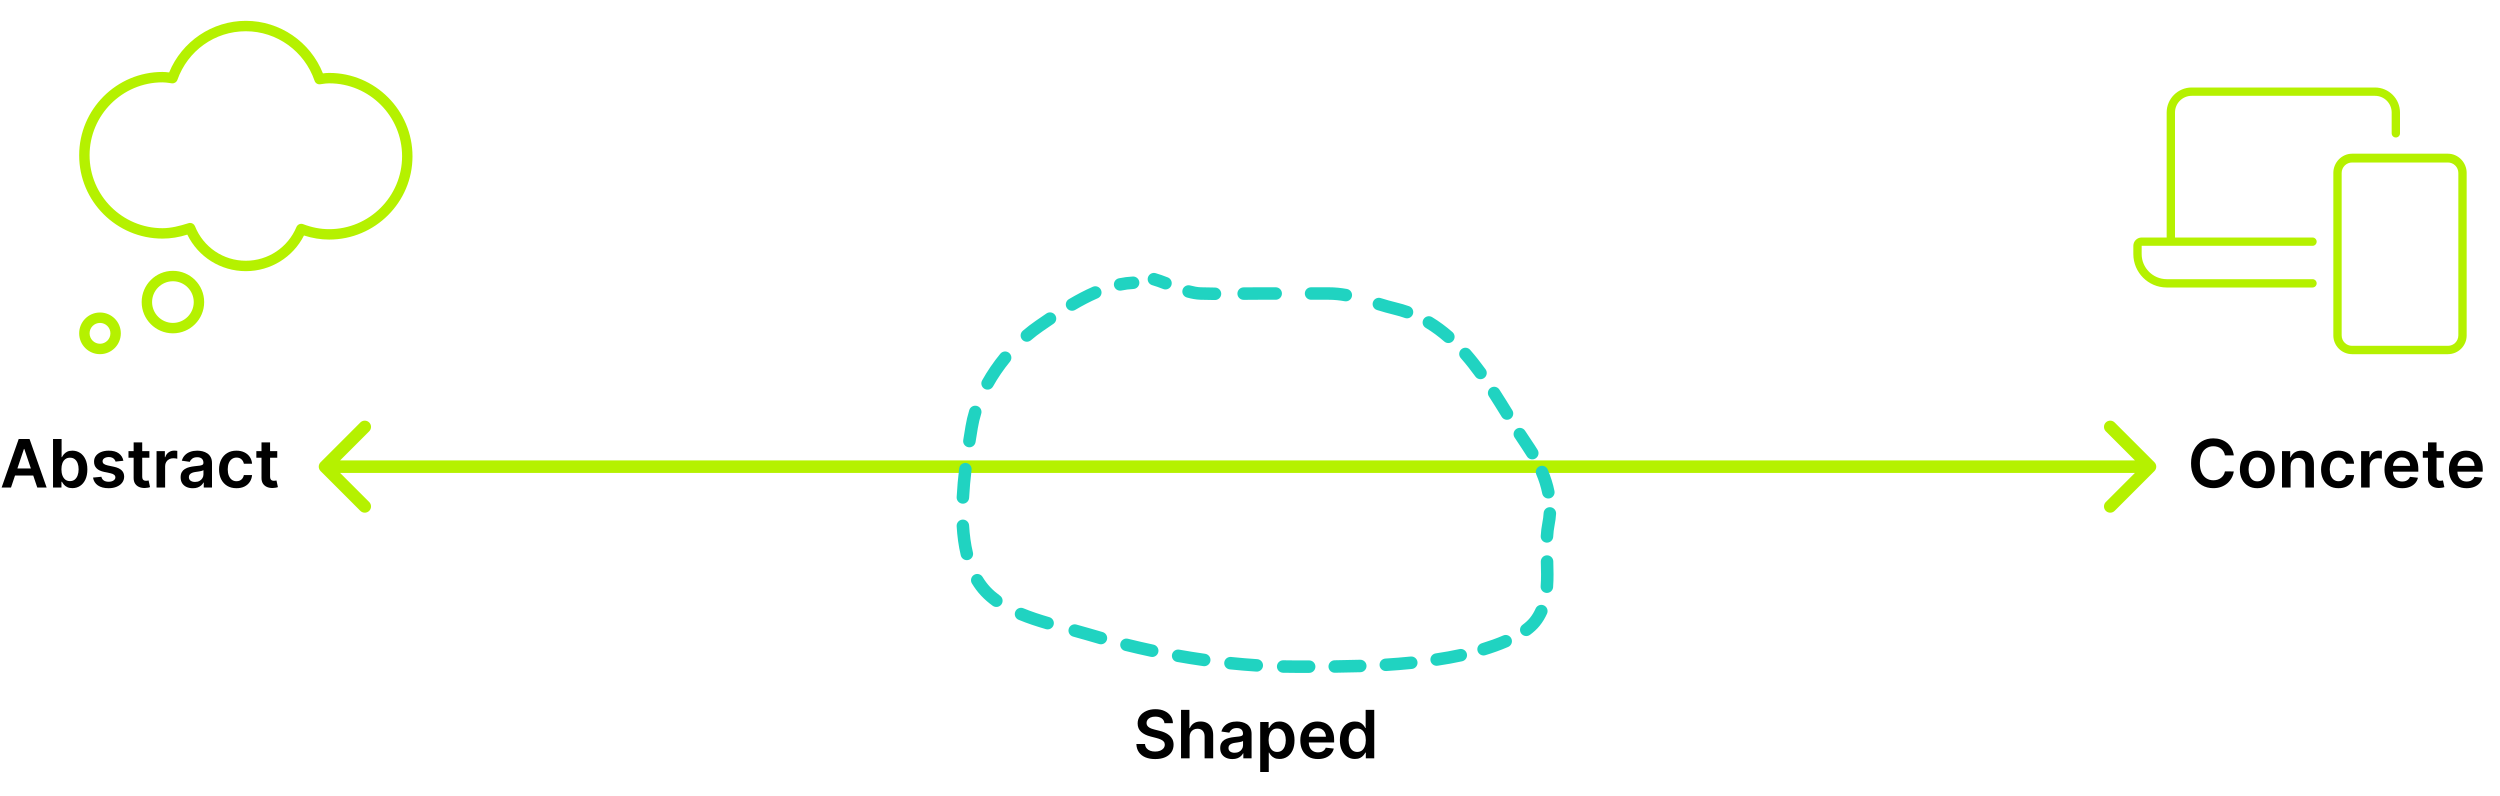 <svg viewBox="0 0 600 191">
    <path
        d="M2.642 117H0.392L4.489 105.364H7.091L11.193 117H8.943L5.835 107.75H5.744L2.642 117ZM2.716 112.438H8.852V114.131H2.716V112.438Z"
    />
    <path
        d="M12.726 117V105.364H14.783V109.716H14.868C14.974 109.504 15.124 109.278 15.317 109.04C15.51 108.797 15.771 108.591 16.101 108.42C16.43 108.246 16.851 108.159 17.362 108.159C18.037 108.159 18.644 108.331 19.186 108.676C19.732 109.017 20.163 109.523 20.482 110.193C20.803 110.86 20.965 111.678 20.965 112.648C20.965 113.606 20.807 114.42 20.493 115.091C20.178 115.761 19.75 116.273 19.209 116.625C18.667 116.977 18.053 117.153 17.368 117.153C16.868 117.153 16.453 117.07 16.124 116.903C15.794 116.737 15.529 116.536 15.328 116.301C15.131 116.063 14.978 115.837 14.868 115.625H14.749V117H12.726ZM14.743 112.636C14.743 113.201 14.822 113.695 14.982 114.119C15.144 114.544 15.377 114.875 15.68 115.114C15.987 115.348 16.358 115.466 16.794 115.466C17.249 115.466 17.629 115.345 17.936 115.102C18.243 114.856 18.474 114.521 18.629 114.097C18.788 113.669 18.868 113.182 18.868 112.636C18.868 112.095 18.79 111.614 18.635 111.193C18.48 110.773 18.249 110.443 17.942 110.205C17.635 109.966 17.252 109.847 16.794 109.847C16.355 109.847 15.982 109.962 15.675 110.193C15.368 110.424 15.135 110.748 14.976 111.165C14.821 111.581 14.743 112.072 14.743 112.636Z"
    />
    <path
        d="M29.611 110.58L27.736 110.784C27.683 110.595 27.59 110.417 27.457 110.25C27.329 110.083 27.154 109.949 26.935 109.847C26.715 109.744 26.446 109.693 26.128 109.693C25.7 109.693 25.34 109.786 25.048 109.972C24.76 110.157 24.618 110.398 24.622 110.693C24.618 110.947 24.711 111.153 24.901 111.313C25.094 111.472 25.412 111.602 25.855 111.705L27.344 112.023C28.169 112.201 28.783 112.483 29.185 112.869C29.59 113.256 29.794 113.761 29.798 114.386C29.794 114.936 29.634 115.42 29.315 115.841C29.001 116.258 28.564 116.583 28.003 116.818C27.442 117.053 26.798 117.17 26.071 117.17C25.003 117.17 24.143 116.947 23.491 116.5C22.84 116.049 22.452 115.422 22.327 114.619L24.332 114.426C24.423 114.82 24.616 115.117 24.912 115.318C25.207 115.519 25.592 115.619 26.065 115.619C26.554 115.619 26.946 115.519 27.241 115.318C27.541 115.117 27.69 114.869 27.69 114.574C27.69 114.324 27.594 114.117 27.401 113.955C27.211 113.792 26.916 113.667 26.514 113.58L25.026 113.267C24.189 113.093 23.569 112.799 23.168 112.386C22.766 111.97 22.567 111.443 22.571 110.807C22.567 110.269 22.713 109.803 23.009 109.409C23.308 109.011 23.723 108.705 24.253 108.489C24.787 108.269 25.402 108.159 26.099 108.159C27.122 108.159 27.927 108.377 28.514 108.813C29.105 109.248 29.471 109.837 29.611 110.58Z"
    />
    <path
        d="M35.852 108.273V109.864H30.835V108.273H35.852ZM32.074 106.182H34.131V114.375C34.131 114.652 34.172 114.864 34.256 115.011C34.343 115.155 34.456 115.254 34.597 115.307C34.737 115.36 34.892 115.386 35.062 115.386C35.191 115.386 35.309 115.377 35.415 115.358C35.525 115.339 35.608 115.322 35.665 115.307L36.011 116.915C35.901 116.953 35.744 116.994 35.54 117.04C35.339 117.085 35.093 117.112 34.801 117.119C34.286 117.134 33.822 117.057 33.409 116.886C32.996 116.712 32.669 116.443 32.426 116.08C32.188 115.716 32.07 115.261 32.074 114.716V106.182Z"
    />
    <path
        d="M37.572 117V108.273H39.567V109.727H39.658C39.817 109.223 40.09 108.835 40.476 108.563C40.866 108.286 41.311 108.148 41.811 108.148C41.925 108.148 42.052 108.153 42.192 108.165C42.336 108.172 42.455 108.186 42.55 108.205V110.097C42.463 110.066 42.324 110.04 42.135 110.017C41.949 109.991 41.769 109.977 41.595 109.977C41.22 109.977 40.883 110.059 40.584 110.222C40.288 110.381 40.055 110.602 39.885 110.886C39.715 111.17 39.629 111.498 39.629 111.869V117H37.572Z"
    />
    <path
        d="M46.271 117.176C45.718 117.176 45.22 117.078 44.777 116.881C44.338 116.68 43.989 116.384 43.731 115.994C43.478 115.604 43.351 115.123 43.351 114.551C43.351 114.059 43.442 113.652 43.624 113.33C43.805 113.008 44.053 112.75 44.368 112.557C44.682 112.364 45.036 112.218 45.43 112.119C45.828 112.017 46.239 111.943 46.663 111.898C47.175 111.845 47.59 111.797 47.908 111.756C48.226 111.71 48.457 111.642 48.601 111.551C48.749 111.456 48.822 111.311 48.822 111.114V111.08C48.822 110.652 48.696 110.32 48.442 110.085C48.188 109.85 47.822 109.733 47.345 109.733C46.841 109.733 46.442 109.843 46.146 110.063C45.855 110.282 45.658 110.542 45.555 110.841L43.635 110.568C43.786 110.038 44.036 109.595 44.385 109.239C44.733 108.879 45.16 108.61 45.663 108.432C46.167 108.25 46.724 108.159 47.334 108.159C47.754 108.159 48.173 108.208 48.59 108.307C49.006 108.405 49.387 108.568 49.731 108.795C50.076 109.019 50.353 109.324 50.561 109.71C50.773 110.097 50.879 110.58 50.879 111.159V117H48.902V115.801H48.834C48.709 116.044 48.533 116.271 48.305 116.483C48.082 116.691 47.8 116.86 47.459 116.989C47.122 117.114 46.726 117.176 46.271 117.176ZM46.805 115.665C47.218 115.665 47.576 115.583 47.879 115.42C48.182 115.254 48.415 115.034 48.578 114.761C48.745 114.489 48.828 114.191 48.828 113.869V112.841C48.764 112.894 48.654 112.943 48.499 112.989C48.347 113.034 48.177 113.074 47.987 113.108C47.798 113.142 47.61 113.172 47.425 113.199C47.239 113.225 47.078 113.248 46.942 113.267C46.635 113.309 46.36 113.377 46.118 113.472C45.876 113.566 45.684 113.699 45.544 113.869C45.404 114.036 45.334 114.252 45.334 114.517C45.334 114.896 45.472 115.182 45.749 115.375C46.025 115.568 46.377 115.665 46.805 115.665Z"
    />
    <path
        d="M56.754 117.17C55.883 117.17 55.135 116.979 54.51 116.597C53.889 116.214 53.41 115.686 53.072 115.011C52.739 114.333 52.572 113.553 52.572 112.67C52.572 111.784 52.743 111.002 53.084 110.324C53.425 109.642 53.906 109.112 54.527 108.733C55.152 108.35 55.891 108.159 56.743 108.159C57.451 108.159 58.078 108.29 58.624 108.551C59.173 108.809 59.61 109.174 59.936 109.648C60.262 110.117 60.447 110.667 60.493 111.295H58.527C58.447 110.875 58.258 110.525 57.959 110.244C57.663 109.96 57.267 109.818 56.771 109.818C56.351 109.818 55.981 109.932 55.663 110.159C55.345 110.383 55.097 110.705 54.919 111.125C54.745 111.545 54.658 112.049 54.658 112.636C54.658 113.231 54.745 113.742 54.919 114.17C55.093 114.595 55.338 114.922 55.652 115.153C55.97 115.381 56.343 115.494 56.771 115.494C57.074 115.494 57.345 115.438 57.584 115.324C57.826 115.206 58.029 115.038 58.192 114.818C58.355 114.598 58.466 114.331 58.527 114.017H60.493C60.444 114.634 60.262 115.182 59.947 115.659C59.633 116.133 59.205 116.504 58.663 116.773C58.122 117.038 57.485 117.17 56.754 117.17Z"
    />
    <path
        d="M66.54 108.273V109.864H61.523V108.273H66.54ZM62.761 106.182H64.818V114.375C64.818 114.652 64.86 114.864 64.943 115.011C65.03 115.155 65.144 115.254 65.284 115.307C65.424 115.36 65.58 115.386 65.75 115.386C65.879 115.386 65.996 115.377 66.102 115.358C66.212 115.339 66.296 115.322 66.352 115.307L66.699 116.915C66.589 116.953 66.432 116.994 66.227 117.04C66.026 117.085 65.78 117.112 65.489 117.119C64.974 117.134 64.51 117.057 64.097 116.886C63.684 116.712 63.356 116.443 63.114 116.08C62.875 115.716 62.758 115.261 62.761 114.716V106.182Z"
    />
    <path
        d="M536.108 109.29H533.983C533.922 108.941 533.811 108.633 533.648 108.364C533.485 108.091 533.282 107.86 533.04 107.67C532.797 107.481 532.521 107.339 532.21 107.244C531.903 107.146 531.572 107.097 531.216 107.097C530.583 107.097 530.023 107.256 529.534 107.574C529.045 107.888 528.663 108.35 528.386 108.96C528.11 109.566 527.972 110.307 527.972 111.182C527.972 112.072 528.11 112.822 528.386 113.432C528.667 114.038 529.049 114.496 529.534 114.807C530.023 115.114 530.581 115.267 531.21 115.267C531.559 115.267 531.884 115.222 532.188 115.131C532.494 115.036 532.769 114.898 533.011 114.716C533.258 114.534 533.464 114.311 533.631 114.045C533.801 113.78 533.919 113.477 533.983 113.136L536.108 113.148C536.028 113.701 535.856 114.22 535.591 114.705C535.33 115.189 534.987 115.617 534.563 115.989C534.138 116.356 533.642 116.644 533.074 116.852C532.506 117.057 531.875 117.159 531.182 117.159C530.159 117.159 529.246 116.922 528.443 116.449C527.64 115.975 527.008 115.292 526.545 114.398C526.083 113.504 525.852 112.432 525.852 111.182C525.852 109.928 526.085 108.856 526.551 107.966C527.017 107.072 527.652 106.388 528.455 105.915C529.258 105.441 530.167 105.205 531.182 105.205C531.83 105.205 532.432 105.295 532.989 105.477C533.545 105.659 534.042 105.926 534.477 106.278C534.913 106.627 535.271 107.055 535.551 107.562C535.835 108.066 536.021 108.642 536.108 109.29Z"
    />
    <path
        d="M541.754 117.17C540.902 117.17 540.163 116.983 539.538 116.608C538.913 116.233 538.429 115.708 538.084 115.034C537.743 114.36 537.572 113.572 537.572 112.67C537.572 111.769 537.743 110.979 538.084 110.301C538.429 109.623 538.913 109.097 539.538 108.722C540.163 108.347 540.902 108.159 541.754 108.159C542.607 108.159 543.345 108.347 543.97 108.722C544.595 109.097 545.078 109.623 545.419 110.301C545.764 110.979 545.936 111.769 545.936 112.67C545.936 113.572 545.764 114.36 545.419 115.034C545.078 115.708 544.595 116.233 543.97 116.608C543.345 116.983 542.607 117.17 541.754 117.17ZM541.766 115.523C542.228 115.523 542.614 115.396 542.925 115.142C543.235 114.884 543.466 114.54 543.618 114.108C543.773 113.676 543.851 113.195 543.851 112.665C543.851 112.131 543.773 111.648 543.618 111.216C543.466 110.78 543.235 110.434 542.925 110.176C542.614 109.919 542.228 109.79 541.766 109.79C541.292 109.79 540.898 109.919 540.584 110.176C540.273 110.434 540.04 110.78 539.885 111.216C539.733 111.648 539.658 112.131 539.658 112.665C539.658 113.195 539.733 113.676 539.885 114.108C540.04 114.54 540.273 114.884 540.584 115.142C540.898 115.396 541.292 115.523 541.766 115.523Z"
    />
    <path
        d="M549.739 111.886V117H547.682V108.273H549.648V109.756H549.75C549.951 109.267 550.271 108.879 550.71 108.591C551.153 108.303 551.701 108.159 552.352 108.159C552.955 108.159 553.479 108.288 553.926 108.545C554.377 108.803 554.725 109.176 554.972 109.665C555.222 110.153 555.345 110.746 555.341 111.443V117H553.284V111.761C553.284 111.178 553.133 110.722 552.83 110.392C552.53 110.062 552.116 109.898 551.585 109.898C551.225 109.898 550.905 109.977 550.625 110.136C550.349 110.292 550.131 110.517 549.972 110.812C549.816 111.108 549.739 111.466 549.739 111.886Z"
    />
    <path
        d="M561.239 117.17C560.367 117.17 559.619 116.979 558.994 116.597C558.373 116.214 557.894 115.686 557.557 115.011C557.224 114.333 557.057 113.553 557.057 112.67C557.057 111.784 557.227 111.002 557.568 110.324C557.909 109.642 558.39 109.112 559.011 108.733C559.636 108.35 560.375 108.159 561.227 108.159C561.936 108.159 562.563 108.29 563.108 108.551C563.657 108.809 564.095 109.174 564.42 109.648C564.746 110.117 564.932 110.667 564.977 111.295H563.011C562.932 110.875 562.742 110.525 562.443 110.244C562.148 109.96 561.752 109.818 561.256 109.818C560.835 109.818 560.466 109.932 560.148 110.159C559.83 110.383 559.581 110.705 559.403 111.125C559.229 111.545 559.142 112.049 559.142 112.636C559.142 113.231 559.229 113.742 559.403 114.17C559.578 114.595 559.822 114.922 560.136 115.153C560.455 115.381 560.828 115.494 561.256 115.494C561.559 115.494 561.83 115.437 562.068 115.324C562.311 115.206 562.513 115.038 562.676 114.818C562.839 114.598 562.951 114.331 563.011 114.017H564.977C564.928 114.634 564.746 115.182 564.432 115.659C564.117 116.133 563.689 116.504 563.148 116.773C562.606 117.038 561.97 117.17 561.239 117.17Z"
    />
    <path
        d="M566.666 117V108.273H568.661V109.727H568.751C568.911 109.223 569.183 108.835 569.57 108.562C569.96 108.286 570.405 108.148 570.905 108.148C571.018 108.148 571.145 108.153 571.286 108.165C571.429 108.172 571.549 108.186 571.643 108.205V110.097C571.556 110.066 571.418 110.04 571.229 110.017C571.043 109.991 570.863 109.977 570.689 109.977C570.314 109.977 569.977 110.059 569.678 110.222C569.382 110.381 569.149 110.602 568.979 110.886C568.808 111.17 568.723 111.498 568.723 111.869V117H566.666Z"
    />
    <path
        d="M576.514 117.17C575.639 117.17 574.884 116.989 574.247 116.625C573.615 116.258 573.128 115.739 572.787 115.068C572.446 114.394 572.276 113.6 572.276 112.687C572.276 111.79 572.446 111.002 572.787 110.324C573.132 109.642 573.613 109.112 574.23 108.733C574.848 108.35 575.573 108.159 576.406 108.159C576.944 108.159 577.452 108.246 577.929 108.42C578.41 108.591 578.834 108.856 579.202 109.216C579.573 109.576 579.865 110.034 580.077 110.591C580.289 111.144 580.395 111.803 580.395 112.568V113.199H573.242V111.812H578.423C578.42 111.419 578.334 111.068 578.168 110.761C578.001 110.451 577.768 110.206 577.469 110.028C577.173 109.85 576.829 109.761 576.435 109.761C576.014 109.761 575.645 109.864 575.327 110.068C575.009 110.269 574.76 110.534 574.582 110.864C574.408 111.189 574.319 111.547 574.315 111.937V113.148C574.315 113.655 574.408 114.091 574.594 114.455C574.779 114.814 575.039 115.091 575.372 115.284C575.706 115.473 576.096 115.568 576.543 115.568C576.842 115.568 577.113 115.526 577.355 115.443C577.598 115.356 577.808 115.229 577.986 115.062C578.164 114.896 578.298 114.689 578.389 114.443L580.31 114.659C580.188 115.167 579.957 115.61 579.617 115.989C579.279 116.364 578.848 116.655 578.321 116.864C577.795 117.068 577.192 117.17 576.514 117.17Z"
    />
    <path
        d="M586.493 108.273V109.864H581.476V108.273H586.493ZM582.715 106.182H584.771V114.375C584.771 114.651 584.813 114.864 584.896 115.011C584.983 115.155 585.097 115.254 585.237 115.307C585.377 115.36 585.533 115.386 585.703 115.386C585.832 115.386 585.949 115.377 586.055 115.358C586.165 115.339 586.249 115.322 586.305 115.307L586.652 116.915C586.542 116.953 586.385 116.994 586.18 117.04C585.98 117.085 585.733 117.112 585.442 117.119C584.927 117.134 584.463 117.057 584.05 116.886C583.637 116.712 583.309 116.443 583.067 116.08C582.828 115.716 582.711 115.261 582.715 114.716V106.182Z"
    />
    <path
        d="M591.983 117.17C591.108 117.17 590.352 116.989 589.716 116.625C589.083 116.258 588.597 115.739 588.256 115.068C587.915 114.394 587.744 113.6 587.744 112.687C587.744 111.79 587.915 111.002 588.256 110.324C588.6 109.642 589.081 109.112 589.699 108.733C590.316 108.35 591.042 108.159 591.875 108.159C592.413 108.159 592.92 108.246 593.398 108.42C593.879 108.591 594.303 108.856 594.67 109.216C595.042 109.576 595.333 110.034 595.545 110.591C595.758 111.144 595.864 111.803 595.864 112.568V113.199H588.71V111.812H593.892C593.888 111.419 593.803 111.068 593.636 110.761C593.47 110.451 593.237 110.206 592.938 110.028C592.642 109.85 592.297 109.761 591.903 109.761C591.483 109.761 591.114 109.864 590.795 110.068C590.477 110.269 590.229 110.534 590.051 110.864C589.877 111.189 589.788 111.547 589.784 111.937V113.148C589.784 113.655 589.877 114.091 590.063 114.455C590.248 114.814 590.508 115.091 590.841 115.284C591.174 115.473 591.564 115.568 592.011 115.568C592.311 115.568 592.581 115.526 592.824 115.443C593.066 115.356 593.277 115.229 593.455 115.062C593.633 114.896 593.767 114.689 593.858 114.443L595.778 114.659C595.657 115.167 595.426 115.61 595.085 115.989C594.748 116.364 594.316 116.655 593.79 116.864C593.263 117.068 592.661 117.17 591.983 117.17Z"
    />
    <path
        d="M279.472 173.562C279.419 173.066 279.195 172.68 278.801 172.403C278.411 172.127 277.903 171.989 277.278 171.989C276.839 171.989 276.462 172.055 276.148 172.187C275.833 172.32 275.593 172.5 275.426 172.727C275.259 172.955 275.174 173.214 275.17 173.506C275.17 173.748 275.225 173.958 275.335 174.136C275.449 174.314 275.602 174.466 275.795 174.591C275.989 174.712 276.203 174.814 276.437 174.898C276.672 174.981 276.909 175.051 277.148 175.108L278.239 175.381C278.678 175.483 279.1 175.621 279.506 175.795C279.915 175.97 280.28 176.189 280.602 176.455C280.928 176.72 281.186 177.04 281.375 177.415C281.564 177.79 281.659 178.229 281.659 178.733C281.659 179.415 281.485 180.015 281.136 180.534C280.788 181.049 280.284 181.453 279.625 181.744C278.97 182.032 278.176 182.176 277.244 182.176C276.339 182.176 275.553 182.036 274.886 181.756C274.223 181.475 273.705 181.066 273.33 180.528C272.958 179.991 272.758 179.335 272.727 178.562H274.801C274.831 178.968 274.956 179.305 275.176 179.574C275.396 179.843 275.682 180.044 276.034 180.176C276.39 180.309 276.788 180.375 277.227 180.375C277.686 180.375 278.087 180.307 278.432 180.17C278.78 180.03 279.053 179.837 279.25 179.591C279.447 179.341 279.547 179.049 279.551 178.716C279.547 178.413 279.458 178.163 279.284 177.966C279.11 177.765 278.866 177.598 278.551 177.466C278.241 177.33 277.877 177.208 277.46 177.102L276.136 176.761C275.178 176.515 274.42 176.142 273.864 175.642C273.311 175.138 273.034 174.47 273.034 173.636C273.034 172.951 273.22 172.35 273.591 171.835C273.966 171.32 274.475 170.92 275.119 170.636C275.763 170.348 276.492 170.205 277.307 170.205C278.133 170.205 278.856 170.348 279.477 170.636C280.102 170.92 280.593 171.316 280.949 171.824C281.305 172.328 281.489 172.907 281.5 173.562H279.472Z"
    />
    <path
        d="M285.504 176.886V182H283.447V170.364H285.459V174.756H285.561C285.766 174.263 286.082 173.875 286.51 173.591C286.942 173.303 287.491 173.159 288.158 173.159C288.764 173.159 289.292 173.286 289.743 173.54C290.194 173.794 290.542 174.165 290.788 174.653C291.038 175.142 291.163 175.739 291.163 176.443V182H289.107V176.761C289.107 176.174 288.955 175.718 288.652 175.392C288.353 175.062 287.932 174.898 287.391 174.898C287.027 174.898 286.701 174.977 286.413 175.136C286.129 175.292 285.906 175.517 285.743 175.812C285.584 176.108 285.504 176.466 285.504 176.886Z"
    />
    <path
        d="M295.771 182.176C295.218 182.176 294.72 182.078 294.277 181.881C293.838 181.68 293.489 181.384 293.232 180.994C292.978 180.604 292.851 180.123 292.851 179.551C292.851 179.059 292.942 178.651 293.124 178.33C293.305 178.008 293.553 177.75 293.868 177.557C294.182 177.364 294.536 177.218 294.93 177.119C295.328 177.017 295.739 176.943 296.163 176.898C296.675 176.845 297.089 176.797 297.408 176.756C297.726 176.71 297.957 176.642 298.101 176.551C298.249 176.456 298.322 176.311 298.322 176.114V176.08C298.322 175.651 298.196 175.32 297.942 175.085C297.688 174.85 297.322 174.733 296.845 174.733C296.341 174.733 295.942 174.843 295.646 175.062C295.355 175.282 295.158 175.542 295.055 175.841L293.135 175.568C293.286 175.038 293.536 174.595 293.885 174.239C294.233 173.879 294.66 173.61 295.163 173.432C295.667 173.25 296.224 173.159 296.834 173.159C297.254 173.159 297.673 173.208 298.089 173.307C298.506 173.405 298.887 173.568 299.232 173.795C299.576 174.019 299.853 174.324 300.061 174.71C300.273 175.097 300.379 175.58 300.379 176.159V182H298.402V180.801H298.334C298.209 181.044 298.033 181.271 297.805 181.483C297.582 181.691 297.3 181.86 296.959 181.989C296.622 182.114 296.226 182.176 295.771 182.176ZM296.305 180.665C296.718 180.665 297.076 180.583 297.379 180.42C297.682 180.254 297.915 180.034 298.078 179.761C298.245 179.489 298.328 179.191 298.328 178.869V177.841C298.264 177.894 298.154 177.943 297.999 177.989C297.847 178.034 297.677 178.074 297.487 178.108C297.298 178.142 297.11 178.172 296.925 178.199C296.739 178.225 296.578 178.248 296.442 178.267C296.135 178.309 295.86 178.377 295.618 178.472C295.375 178.566 295.184 178.699 295.044 178.869C294.904 179.036 294.834 179.252 294.834 179.517C294.834 179.896 294.972 180.182 295.249 180.375C295.525 180.568 295.877 180.665 296.305 180.665Z"
    />
    <path
        d="M302.447 185.273V173.273H304.47V174.716H304.589C304.696 174.504 304.845 174.278 305.038 174.04C305.232 173.797 305.493 173.591 305.822 173.42C306.152 173.246 306.572 173.159 307.084 173.159C307.758 173.159 308.366 173.331 308.908 173.676C309.453 174.017 309.885 174.523 310.203 175.193C310.525 175.86 310.686 176.678 310.686 177.648C310.686 178.606 310.529 179.42 310.214 180.091C309.9 180.761 309.472 181.273 308.93 181.625C308.389 181.977 307.775 182.153 307.089 182.153C306.589 182.153 306.175 182.07 305.845 181.903C305.516 181.737 305.25 181.536 305.05 181.301C304.853 181.062 304.699 180.837 304.589 180.625H304.504V185.273H302.447ZM304.464 177.636C304.464 178.201 304.544 178.695 304.703 179.119C304.866 179.544 305.099 179.875 305.402 180.114C305.709 180.348 306.08 180.466 306.516 180.466C306.97 180.466 307.351 180.345 307.658 180.102C307.964 179.856 308.196 179.521 308.351 179.097C308.51 178.669 308.589 178.182 308.589 177.636C308.589 177.095 308.512 176.614 308.357 176.193C308.201 175.773 307.97 175.443 307.663 175.205C307.357 174.966 306.974 174.847 306.516 174.847C306.076 174.847 305.703 174.962 305.396 175.193C305.089 175.424 304.857 175.748 304.697 176.165C304.542 176.581 304.464 177.072 304.464 177.636Z"
    />
    <path
        d="M316.311 182.17C315.436 182.17 314.68 181.989 314.044 181.625C313.411 181.258 312.925 180.739 312.584 180.068C312.243 179.394 312.072 178.6 312.072 177.687C312.072 176.79 312.243 176.002 312.584 175.324C312.928 174.642 313.41 174.112 314.027 173.733C314.644 173.35 315.37 173.159 316.203 173.159C316.741 173.159 317.249 173.246 317.726 173.42C318.207 173.591 318.631 173.856 318.999 174.216C319.37 174.576 319.661 175.034 319.874 175.591C320.086 176.144 320.192 176.803 320.192 177.568V178.199H313.038V176.812H318.22C318.216 176.419 318.131 176.068 317.964 175.761C317.798 175.451 317.565 175.206 317.266 175.028C316.97 174.85 316.625 174.761 316.232 174.761C315.811 174.761 315.442 174.864 315.124 175.068C314.805 175.269 314.557 175.534 314.379 175.864C314.205 176.189 314.116 176.547 314.112 176.937V178.148C314.112 178.655 314.205 179.091 314.391 179.455C314.576 179.814 314.836 180.091 315.169 180.284C315.502 180.473 315.893 180.568 316.339 180.568C316.639 180.568 316.91 180.526 317.152 180.443C317.394 180.356 317.605 180.229 317.783 180.062C317.961 179.896 318.095 179.689 318.186 179.443L320.107 179.659C319.985 180.167 319.754 180.61 319.413 180.989C319.076 181.364 318.644 181.655 318.118 181.864C317.591 182.068 316.989 182.17 316.311 182.17Z"
    />
    <path
        d="M325.17 182.153C324.485 182.153 323.871 181.977 323.33 181.625C322.788 181.273 322.36 180.761 322.045 180.091C321.731 179.42 321.574 178.606 321.574 177.648C321.574 176.678 321.733 175.86 322.051 175.193C322.373 174.523 322.807 174.017 323.352 173.676C323.898 173.331 324.506 173.159 325.176 173.159C325.687 173.159 326.108 173.246 326.437 173.42C326.767 173.591 327.028 173.797 327.222 174.04C327.415 174.278 327.564 174.504 327.67 174.716H327.756V170.364H329.818V182H327.795V180.625H327.67C327.564 180.837 327.411 181.062 327.21 181.301C327.009 181.536 326.744 181.737 326.415 181.903C326.085 182.07 325.67 182.153 325.17 182.153ZM325.744 180.466C326.18 180.466 326.551 180.348 326.858 180.114C327.165 179.875 327.398 179.544 327.557 179.119C327.716 178.695 327.795 178.201 327.795 177.636C327.795 177.072 327.716 176.581 327.557 176.165C327.402 175.748 327.17 175.424 326.864 175.193C326.561 174.962 326.187 174.847 325.744 174.847C325.286 174.847 324.903 174.966 324.597 175.205C324.29 175.443 324.059 175.773 323.903 176.193C323.748 176.614 323.67 177.095 323.67 177.636C323.67 178.182 323.748 178.669 323.903 179.097C324.062 179.521 324.295 179.856 324.602 180.102C324.913 180.345 325.294 180.466 325.744 180.466Z"
    />
    <path
        d="M24 75C21.239 75 19 77.239 19 80C19 82.761 21.239 85 24 85C26.761 85 29 82.761 29 80C29 77.234 26.761 75 24 75ZM24 82.5C22.622 82.5 21.5 81.378 21.5 80C21.5 78.622 22.622 77.5 24 77.5C25.378 77.5 26.5 78.622 26.5 80C26.5 81.378 25.378 82.5 24 82.5ZM41.5 65C37.359 65 34 68.359 34 72.5C34 76.641 37.359 80 41.5 80C45.641 80 49 76.641 49 72.5C49 68.359 45.641 65 41.5 65ZM41.5 77.5C38.744 77.5 36.5 75.256 36.5 72.5C36.5 69.744 38.744 67.5 41.5 67.5C44.256 67.5 46.5 69.744 46.5 72.5C46.5 75.256 44.25 77.5 41.5 77.5ZM79 17.5C78.487 17.5 77.994 17.549 77.501 17.612C74.484 10.027 67.172 5 59 5C50.938 5 43.656 9.936 40.594 17.386C40.062 17.319 39.531 17.266 39 17.266C27.97 17.266 19 26.247 19 37.281C19 48.316 27.97 57.266 39 57.266C40.972 57.266 42.97 56.943 44.958 56.309C47.578 61.672 52.969 65.078 59 65.078C64.942 65.078 70.298 61.755 72.955 56.52C74.969 57.172 77 57.5 79 57.5C90.03 57.5 99 48.536 99 37.516C99 26.495 90.031 17.5 79 17.5ZM79 55C76.93 55 74.83 54.595 72.75 53.796C72.13 53.562 71.412 53.857 71.148 54.483C69.094 59.406 64.328 62.578 59 62.578C53.595 62.578 48.805 59.323 46.792 54.284C46.594 53.797 46.125 53.5 45.625 53.5C45.478 53.5 45.327 53.527 45.181 53.581C43.125 54.234 41.031 54.766 39 54.766C29.352 54.766 21.5 46.914 21.5 37.266C21.5 27.617 29.352 19.766 39 19.766C39.591 19.766 40.152 19.849 40.723 19.927L41.236 19.997C41.822 20.076 42.379 19.729 42.574 19.175C45.047 12.192 51.516 7.5 59 7.5C66.442 7.5 73.067 12.278 75.5 19.387C75.686 19.951 76.247 20.308 76.838 20.225L77.37 20.154C77.766 20.078 78.438 20 79 20C88.648 20 96.5 27.852 96.5 37.5C96.5 47.148 88.656 55 79 55Z"
        fill="#B5F100"
    />
    <path
        d="M555 59C555.55 59 556 58.55 556 58C556 57.45 555.55 57 555 57H522V27C522 24.791 523.791 23 526 23H570C572.209 23 574 24.791 574 27V32C574 32.553 574.45 33 575 33C575.55 33 576 32.553 576 32V27C576 23.688 573.312 21.015 570.015 21H525.988C522.688 21.016 520 23.688 520 27V57H514C512.895 57 512 57.9 512 59V61C512.016 65.406 515.579 68.985 519.985 69H555C555.552 69 556 68.552 556 68C556 67.448 555.552 67 555 67H519.991C516.7 66.987 514.011 64.287 514 61V59H555ZM587.5 36.888H564.5C562.013 36.888 560 39.013 560 41.5V80.5C560 82.987 562.013 85 564.5 85H587.5C589.987 85 592 82.987 592 80.5V41.5C592 39.013 589.987 36.888 587.5 36.888ZM590 80.5C590 81.879 588.879 83 587.5 83H564.5C563.121 83 562 81.878 562 80.5V41.5C562 40.121 563.122 39 564.5 39H587.5C588.879 39 590 40.122 590 41.5V80.5Z"
        fill="#B5F100"
    />
    <path
        fill-rule="evenodd"
        clip-rule="evenodd"
        d="M76.939 113.061C76.354 112.475 76.354 111.525 76.939 110.939L86.485 101.393C87.071 100.808 88.021 100.808 88.607 101.393C89.192 101.979 89.192 102.929 88.607 103.515L81.621 110.5L512.379 110.5L505.393 103.515C504.808 102.929 504.808 101.979 505.393 101.393C505.979 100.808 506.929 100.808 507.515 101.393L517.061 110.939C517.646 111.525 517.646 112.475 517.061 113.061L507.515 122.607C506.929 123.192 505.979 123.192 505.393 122.607C504.808 122.021 504.808 121.071 505.393 120.485L512.379 113.5L81.621 113.5L88.607 120.485C89.192 121.071 89.192 122.021 88.607 122.607C88.021 123.192 87.071 123.192 86.485 122.607L76.939 113.061Z"
        fill="#B5F100"
    />
    <path
        fill-rule="evenodd"
        clip-rule="evenodd"
        d="M275.499 66.586C275.728 65.79 276.559 65.33 277.355 65.558C278.294 65.828 279.282 66.193 280.259 66.57C281.032 66.869 281.416 67.737 281.118 68.51C280.819 69.283 279.951 69.668 279.178 69.369C278.214 68.996 277.329 68.672 276.527 68.442C275.731 68.213 275.271 67.382 275.499 66.586ZM273.444 67.789C273.483 68.617 272.845 69.32 272.017 69.359C271.065 69.405 270.102 69.532 269.132 69.729C268.32 69.894 267.528 69.37 267.363 68.558C267.198 67.746 267.722 66.954 268.534 66.789C269.638 66.565 270.753 66.416 271.874 66.363C272.701 66.323 273.404 66.962 273.444 67.789ZM283.81 69.565C284.027 68.765 284.852 68.294 285.651 68.511C286.584 68.765 287.438 68.92 288.203 68.945C289.331 68.983 290.465 69.001 291.604 69.008C292.432 69.014 293.099 69.689 293.094 70.518C293.089 71.346 292.413 72.013 291.585 72.008C290.426 72.001 289.265 71.982 288.104 71.944C287.026 71.908 285.928 71.696 284.863 71.406C284.064 71.188 283.592 70.364 283.81 69.565ZM264.246 69.602C264.576 70.362 264.229 71.246 263.469 71.576C261.629 72.378 259.814 73.341 258.055 74.378C257.342 74.799 256.422 74.561 256.001 73.847C255.581 73.134 255.818 72.214 256.532 71.793C258.365 70.713 260.29 69.689 262.272 68.826C263.031 68.495 263.915 68.843 264.246 69.602ZM298.462 68.966C299.612 68.954 300.766 68.944 301.919 68.944H306.165C306.994 68.944 307.665 69.616 307.665 70.444C307.665 71.273 306.994 71.944 306.165 71.944H301.919C300.781 71.944 299.64 71.954 298.493 71.966C297.664 71.974 296.986 71.31 296.977 70.481C296.969 69.653 297.633 68.974 298.462 68.966ZM313.158 70.444C313.158 69.616 313.829 68.944 314.658 68.944H318.904C320.411 68.944 321.857 69.099 323.256 69.347C324.072 69.492 324.616 70.27 324.471 71.086C324.326 71.902 323.548 72.446 322.732 72.301C321.473 72.078 320.205 71.944 318.904 71.944H314.658C313.829 71.944 313.158 71.273 313.158 70.444ZM329.495 72.534C329.737 71.742 330.576 71.297 331.368 71.539C332.66 71.935 333.938 72.31 335.239 72.621C336.251 72.864 337.23 73.154 338.179 73.489C338.96 73.765 339.37 74.622 339.094 75.403C338.818 76.184 337.961 76.594 337.18 76.318C336.329 76.018 335.45 75.757 334.54 75.539C333.147 75.205 331.798 74.808 330.49 74.408C329.697 74.165 329.252 73.326 329.495 72.534ZM253.242 75.626C253.706 76.312 253.526 77.245 252.84 77.709C252.008 78.273 251.204 78.827 250.429 79.362L250.261 79.477C249.292 80.145 248.343 80.876 247.421 81.661C246.79 82.198 245.843 82.122 245.306 81.491C244.77 80.86 244.846 79.913 245.477 79.376C246.472 78.529 247.502 77.736 248.558 77.007C248.614 76.969 248.671 76.93 248.727 76.891C249.501 76.358 250.315 75.796 251.159 75.225C251.845 74.76 252.777 74.94 253.242 75.626ZM341.643 76.617C342.071 75.907 342.993 75.68 343.702 76.108C345.453 77.165 347.077 78.378 348.594 79.703C349.218 80.248 349.282 81.196 348.737 81.82C348.192 82.444 347.244 82.508 346.62 81.963C345.219 80.739 343.735 79.633 342.151 78.676C341.442 78.248 341.214 77.326 341.643 76.617ZM350.718 83.826C351.341 83.28 352.288 83.342 352.834 83.965C354.146 85.46 355.374 87.028 356.536 88.628C357.022 89.298 356.874 90.236 356.203 90.723C355.533 91.21 354.595 91.061 354.108 90.391C352.988 88.849 351.818 87.356 350.579 85.943C350.033 85.32 350.095 84.373 350.718 83.826ZM242.181 84.693C242.821 85.218 242.915 86.163 242.39 86.804C240.855 88.679 239.485 90.684 238.331 92.749C237.928 93.472 237.014 93.731 236.291 93.328C235.567 92.924 235.308 92.01 235.712 91.287C236.954 89.062 238.425 86.911 240.07 84.903C240.595 84.262 241.54 84.168 242.181 84.693ZM357.782 93.058C358.478 92.609 359.406 92.81 359.855 93.506C360.93 95.173 361.96 96.842 362.958 98.465C363.392 99.17 363.172 100.094 362.467 100.528C361.761 100.962 360.837 100.742 360.403 100.037C359.404 98.413 358.389 96.769 357.334 95.132C356.885 94.435 357.085 93.507 357.782 93.058ZM234.5 97.43C235.292 97.673 235.737 98.512 235.494 99.304C235.139 100.461 234.867 101.61 234.682 102.738C234.632 103.048 234.58 103.364 234.527 103.687C234.401 104.453 234.27 105.256 234.136 106.094C234.005 106.912 233.236 107.469 232.418 107.338C231.6 107.208 231.043 106.438 231.173 105.62C231.308 104.776 231.442 103.964 231.568 103.195C231.62 102.874 231.672 102.56 231.722 102.255C231.929 100.982 232.235 99.701 232.626 98.424C232.869 97.632 233.708 97.187 234.5 97.43ZM363.947 102.925C364.644 102.477 365.572 102.68 366.02 103.377C366.549 104.2 367.074 104.997 367.599 105.763C368.096 106.487 368.574 107.225 369.029 107.975C369.459 108.684 369.233 109.606 368.524 110.036C367.816 110.465 366.893 110.239 366.464 109.531C366.04 108.833 365.593 108.142 365.125 107.459C364.579 106.663 364.037 105.84 363.496 104.998C363.048 104.301 363.25 103.373 363.947 102.925ZM231.871 111.112C232.693 111.211 233.28 111.958 233.18 112.781C232.919 114.951 232.706 117.202 232.591 119.465C232.549 120.292 231.845 120.929 231.017 120.887C230.19 120.845 229.553 120.141 229.595 119.313C229.714 116.965 229.934 114.642 230.202 112.422C230.301 111.599 231.048 111.013 231.871 111.112ZM369.501 111.901C370.264 111.579 371.144 111.937 371.466 112.7C372.169 114.367 372.723 116.087 373.074 117.852C373.236 118.664 372.708 119.454 371.896 119.616C371.083 119.777 370.293 119.25 370.132 118.437C369.825 116.898 369.337 115.373 368.702 113.866C368.38 113.103 368.738 112.223 369.501 111.901ZM372.057 121.722C372.884 121.773 373.513 122.484 373.463 123.311C373.407 124.216 373.29 125.127 373.105 126.044C372.93 126.914 372.825 127.842 372.769 128.825C372.722 129.652 372.013 130.284 371.186 130.237C370.359 130.19 369.726 129.481 369.774 128.654C369.836 127.571 369.954 126.495 370.165 125.45C370.322 124.672 370.421 123.898 370.468 123.128C370.519 122.301 371.23 121.672 372.057 121.722ZM231.004 124.703C231.831 124.655 232.541 125.286 232.59 126.113C232.723 128.376 233.011 130.557 233.502 132.587C233.697 133.392 233.202 134.203 232.397 134.397C231.592 134.592 230.781 134.097 230.586 133.292C230.044 131.051 229.736 128.687 229.595 126.289C229.546 125.462 230.177 124.752 231.004 124.703ZM371.249 133.274C372.078 133.25 372.769 133.901 372.793 134.729C372.852 136.747 372.903 138.861 372.748 140.919C372.685 141.746 371.965 142.365 371.139 142.302C370.312 142.239 369.694 141.519 369.756 140.693C369.898 138.813 369.854 136.848 369.794 134.817C369.77 133.989 370.421 133.298 371.249 133.274ZM233.765 137.965C234.475 137.538 235.397 137.766 235.824 138.475C236.365 139.371 236.981 140.194 237.679 140.936C238.369 141.667 239.149 142.339 240.007 142.96C240.678 143.446 240.828 144.384 240.342 145.055C239.857 145.726 238.919 145.876 238.248 145.39C237.257 144.673 236.331 143.879 235.496 142.993C234.64 142.085 233.897 141.089 233.255 140.024C232.828 139.315 233.056 138.393 233.765 137.965ZM370.529 145.291C371.286 145.628 371.627 146.514 371.291 147.271C370.84 148.288 370.263 149.262 369.529 150.175C368.885 150.978 368.084 151.705 367.194 152.364C366.528 152.856 365.589 152.716 365.096 152.05C364.603 151.384 364.744 150.445 365.409 149.952C366.15 149.404 366.747 148.849 367.191 148.297C367.75 147.601 368.195 146.851 368.549 146.054C368.886 145.296 369.772 144.955 370.529 145.291ZM243.661 146.801C243.977 146.035 244.854 145.67 245.62 145.986C247.594 146.801 249.701 147.489 251.847 148.116C252.642 148.348 253.099 149.181 252.866 149.977C252.634 150.772 251.801 151.228 251.006 150.996C248.807 150.353 246.588 149.631 244.476 148.759C243.71 148.443 243.345 147.566 243.661 146.801ZM256.484 150.944C256.7 150.145 257.524 149.671 258.323 149.888C259.444 150.191 260.547 150.496 261.607 150.813C262.609 151.113 263.616 151.405 264.629 151.69C265.426 151.915 265.89 152.744 265.666 153.541C265.441 154.338 264.612 154.803 263.815 154.578C262.787 154.288 261.765 153.991 260.747 153.687C259.725 153.381 258.652 153.084 257.541 152.784C256.741 152.568 256.268 151.744 256.484 150.944ZM362.744 153.293C363.073 154.053 362.724 154.936 361.963 155.265C360.209 156.025 358.339 156.686 356.496 157.249C355.704 157.492 354.865 157.046 354.623 156.254C354.381 155.461 354.827 154.623 355.619 154.38C357.382 153.841 359.143 153.217 360.772 152.512C361.532 152.183 362.415 152.533 362.744 153.293ZM268.896 154.396C269.095 153.592 269.908 153.101 270.712 153.3C272.742 153.802 274.786 154.273 276.843 154.711C277.653 154.884 278.17 155.68 277.998 156.49C277.826 157.301 277.029 157.818 276.219 157.645C274.129 157.201 272.052 156.722 269.991 156.212C269.187 156.013 268.697 155.2 268.896 154.396ZM352.055 156.923C352.234 157.732 351.723 158.532 350.914 158.711C349.903 158.934 348.949 159.123 348.085 159.276C347.06 159.458 346.038 159.625 345.018 159.778C344.199 159.901 343.435 159.337 343.312 158.518C343.189 157.698 343.753 156.935 344.573 156.812C345.567 156.662 346.563 156.499 347.561 156.322C348.383 156.177 349.295 155.996 350.267 155.782C351.076 155.603 351.877 156.114 352.055 156.923ZM281.277 157.131C281.422 156.315 282.201 155.771 283.016 155.916C285.079 156.282 287.15 156.613 289.226 156.906C290.046 157.022 290.617 157.781 290.501 158.601C290.385 159.422 289.626 159.993 288.806 159.877C286.694 159.579 284.589 159.242 282.492 158.87C281.676 158.725 281.132 157.947 281.277 157.131ZM340.202 158.905C340.286 159.73 339.685 160.466 338.861 160.549C336.8 160.759 334.743 160.922 332.688 161.05C331.861 161.101 331.149 160.472 331.098 159.645C331.047 158.818 331.676 158.107 332.503 158.055C334.523 157.93 336.54 157.77 338.558 157.565C339.382 157.481 340.118 158.081 340.202 158.905ZM293.817 159.008C293.903 158.184 294.64 157.585 295.464 157.67C297.55 157.886 299.638 158.062 301.724 158.195C302.55 158.248 303.178 158.961 303.125 159.787C303.072 160.614 302.359 161.242 301.532 161.189C299.406 161.053 297.279 160.874 295.155 160.654C294.331 160.569 293.732 159.832 293.817 159.008ZM327.967 159.787C327.993 160.615 327.343 161.307 326.515 161.334C324.465 161.399 322.411 161.439 320.352 161.463C319.524 161.472 318.844 160.809 318.835 159.98C318.825 159.152 319.489 158.473 320.317 158.463C322.361 158.439 324.394 158.4 326.42 158.335C327.248 158.309 327.941 158.959 327.967 159.787ZM306.463 159.932C306.481 159.104 307.167 158.447 307.996 158.465C309.043 158.488 310.089 158.5 311.133 158.5C312.159 158.5 313.18 158.5 314.198 158.498C315.027 158.497 315.699 159.168 315.701 159.996C315.702 160.824 315.031 161.497 314.203 161.498C313.182 161.5 312.159 161.5 311.133 161.5C310.066 161.5 308.999 161.488 307.93 161.465C307.102 161.446 306.445 160.76 306.463 159.932Z"
        fill="#20D3C1"
    />
</svg>